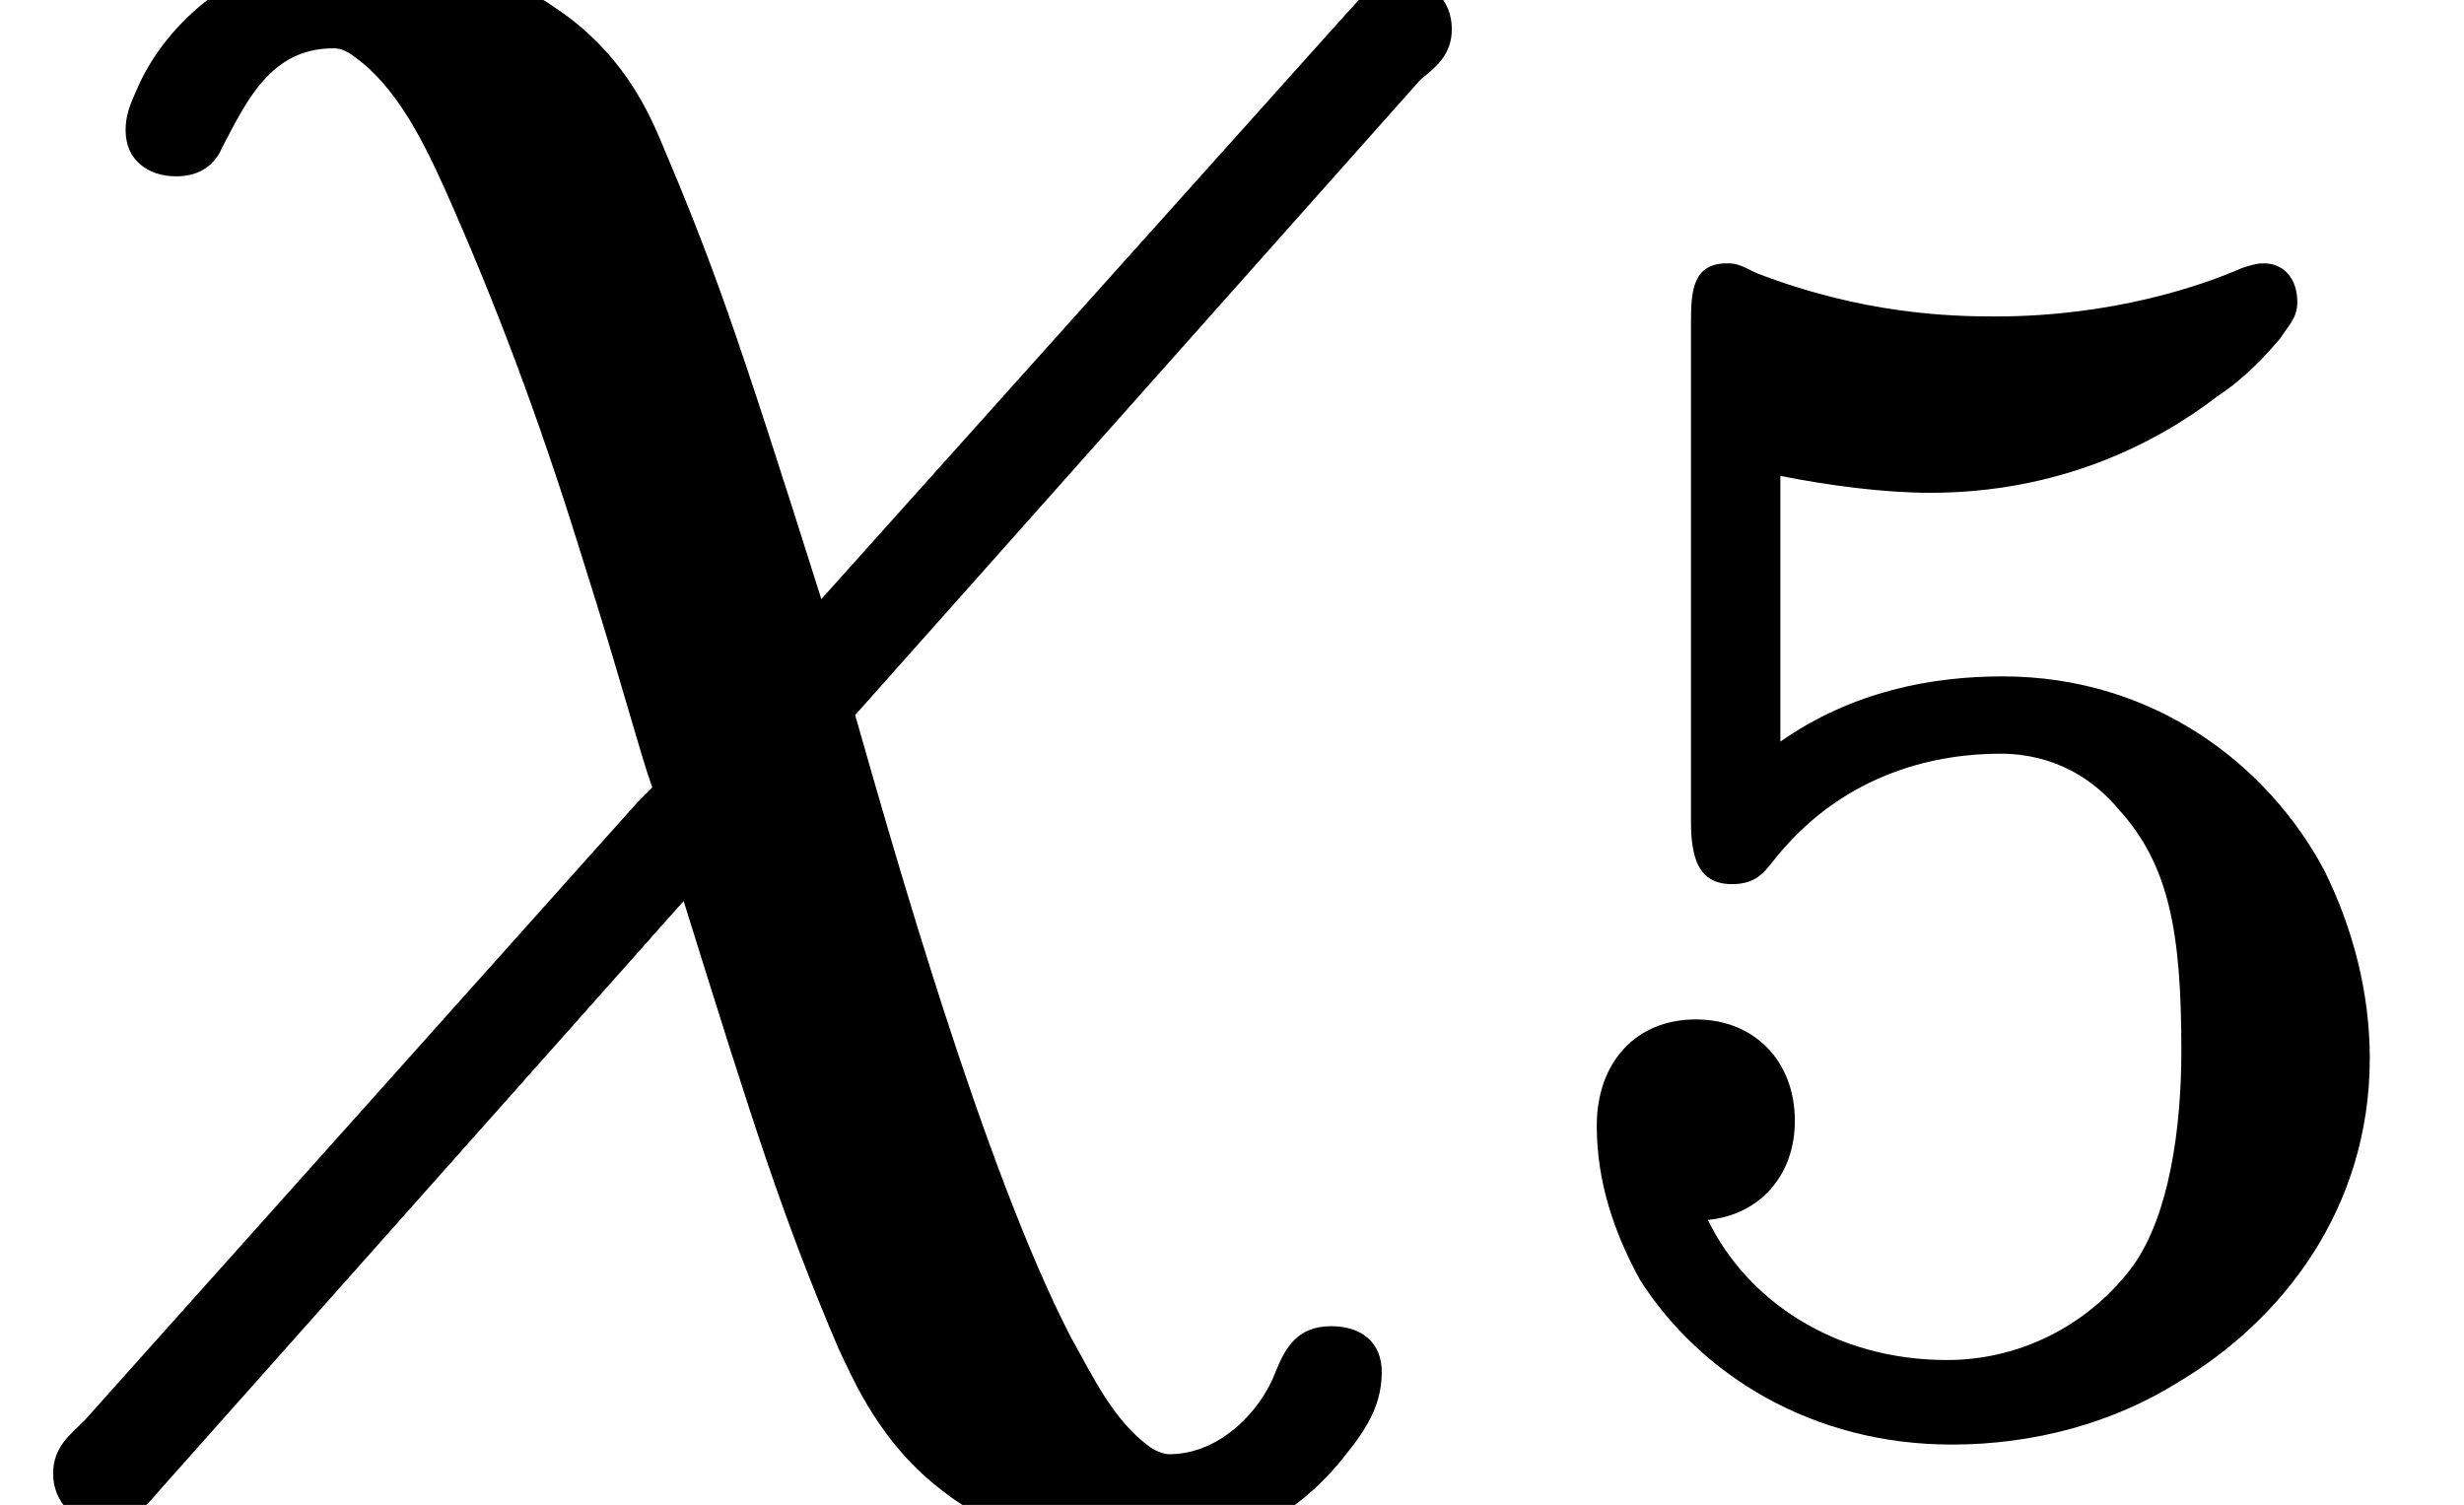 <?xml version='1.0' encoding='UTF-8'?>
<!-- This file was generated by dvisvgm 3.1 -->
<svg version='1.1' xmlns='http://www.w3.org/2000/svg' xmlns:xlink='http://www.w3.org/1999/xlink' width='10.2pt' height='6.23pt' viewBox='0 -4.29 10.2 6.23'>
<defs>
<path id='g8-53' d='M1.76-3.74C2.29-3.74 2.69-3.94 2.95-4.14C3.07-4.22 3.15-4.31 3.21-4.38C3.24-4.43 3.28-4.46 3.28-4.53C3.28-4.62 3.23-4.69 3.14-4.69C3.11-4.69 3.08-4.68 3.05-4.67C2.89-4.6 2.52-4.47 2.03-4.47C1.84-4.47 1.48-4.48 1.04-4.65C.98-4.68 .96-4.69 .92-4.69C.78-4.69 .77-4.58 .77-4.45V-2.38C.77-2.23 .8-2.12 .94-2.12C1.05-2.12 1.08-2.18 1.13-2.24C1.42-2.59 1.8-2.66 2.05-2.66C2.28-2.66 2.44-2.55 2.54-2.43C2.75-2.2 2.8-1.92 2.8-1.43C2.8-1.11 2.75-.75 2.6-.54C2.43-.31 2.15-.15 1.83-.15C1.36-.15 1-.4 .84-.73C1.05-.75 1.2-.91 1.2-1.14C1.2-1.39 1.03-1.56 .79-1.56C.54-1.56 .38-1.38 .38-1.12C.38-.89 .45-.68 .56-.48C.81-.09 1.27 .2 1.85 .2C2.19 .2 2.52 .11 2.79-.06C3.21-.31 3.58-.77 3.58-1.4C3.58-1.67 3.51-1.94 3.39-2.18C3.16-2.61 2.69-2.98 2.06-2.98C1.77-2.98 1.44-2.92 1.14-2.71V-3.81C1.34-3.77 1.57-3.74 1.76-3.74Z'/>
<path id='g7-31' d='M5.51 1.2C5.37 1.2 5.32 1.29 5.28 1.39C5.22 1.55 5.05 1.73 4.84 1.73C4.82 1.73 4.79 1.72 4.76 1.7C4.61 1.59 4.53 1.42 4.43 1.24C4.07 .54 3.7-.77 3.54-1.33L5.88-3.96C5.94-4.01 6.01-4.06 6.01-4.17C6.01-4.17 6.01-4.17 6.01-4.17C6.01-4.29 5.92-4.38 5.8-4.38S5.63-4.29 5.57-4.23L3.4-1.81C3.04-2.95 2.95-3.2 2.73-3.72C2.67-3.86 2.56-4.08 2.31-4.25C2.1-4.4 1.81-4.49 1.44-4.49C1.02-4.49 .71-4.22 .58-3.95C.55-3.88 .52-3.83 .52-3.75C.52-3.63 .61-3.56 .73-3.56C.83-3.56 .89-3.61 .92-3.68C1.02-3.87 1.12-4.09 1.38-4.09C1.43-4.09 1.46-4.06 1.5-4.03C1.67-3.89 1.78-3.65 1.88-3.42C2.09-2.94 2.26-2.47 2.42-1.95C2.56-1.51 2.65-1.17 2.7-1.03C2.69-1.02 2.67-1 2.64-.97L.35 1.59C.29 1.65 .22 1.7 .22 1.81C.22 1.81 .22 1.81 .22 1.81C.22 1.93 .31 2.02 .43 2.02C.54 2.02 .61 1.94 .66 1.88L2.83-.56C3.12 .37 3.24 .75 3.47 1.29C3.54 1.44 3.65 1.69 3.9 1.88C4.1 2.04 4.39 2.13 4.78 2.13C5.13 2.13 5.38 1.96 5.54 1.77C5.63 1.66 5.72 1.55 5.72 1.39C5.72 1.27 5.64 1.2 5.51 1.2Z'/>
</defs>
<g id='page98'>
<use x='0' y='0' xlink:href='#g7-31'/>
<use x='6.23' y='1.49' xlink:href='#g8-53'/>
</g>
</svg>
